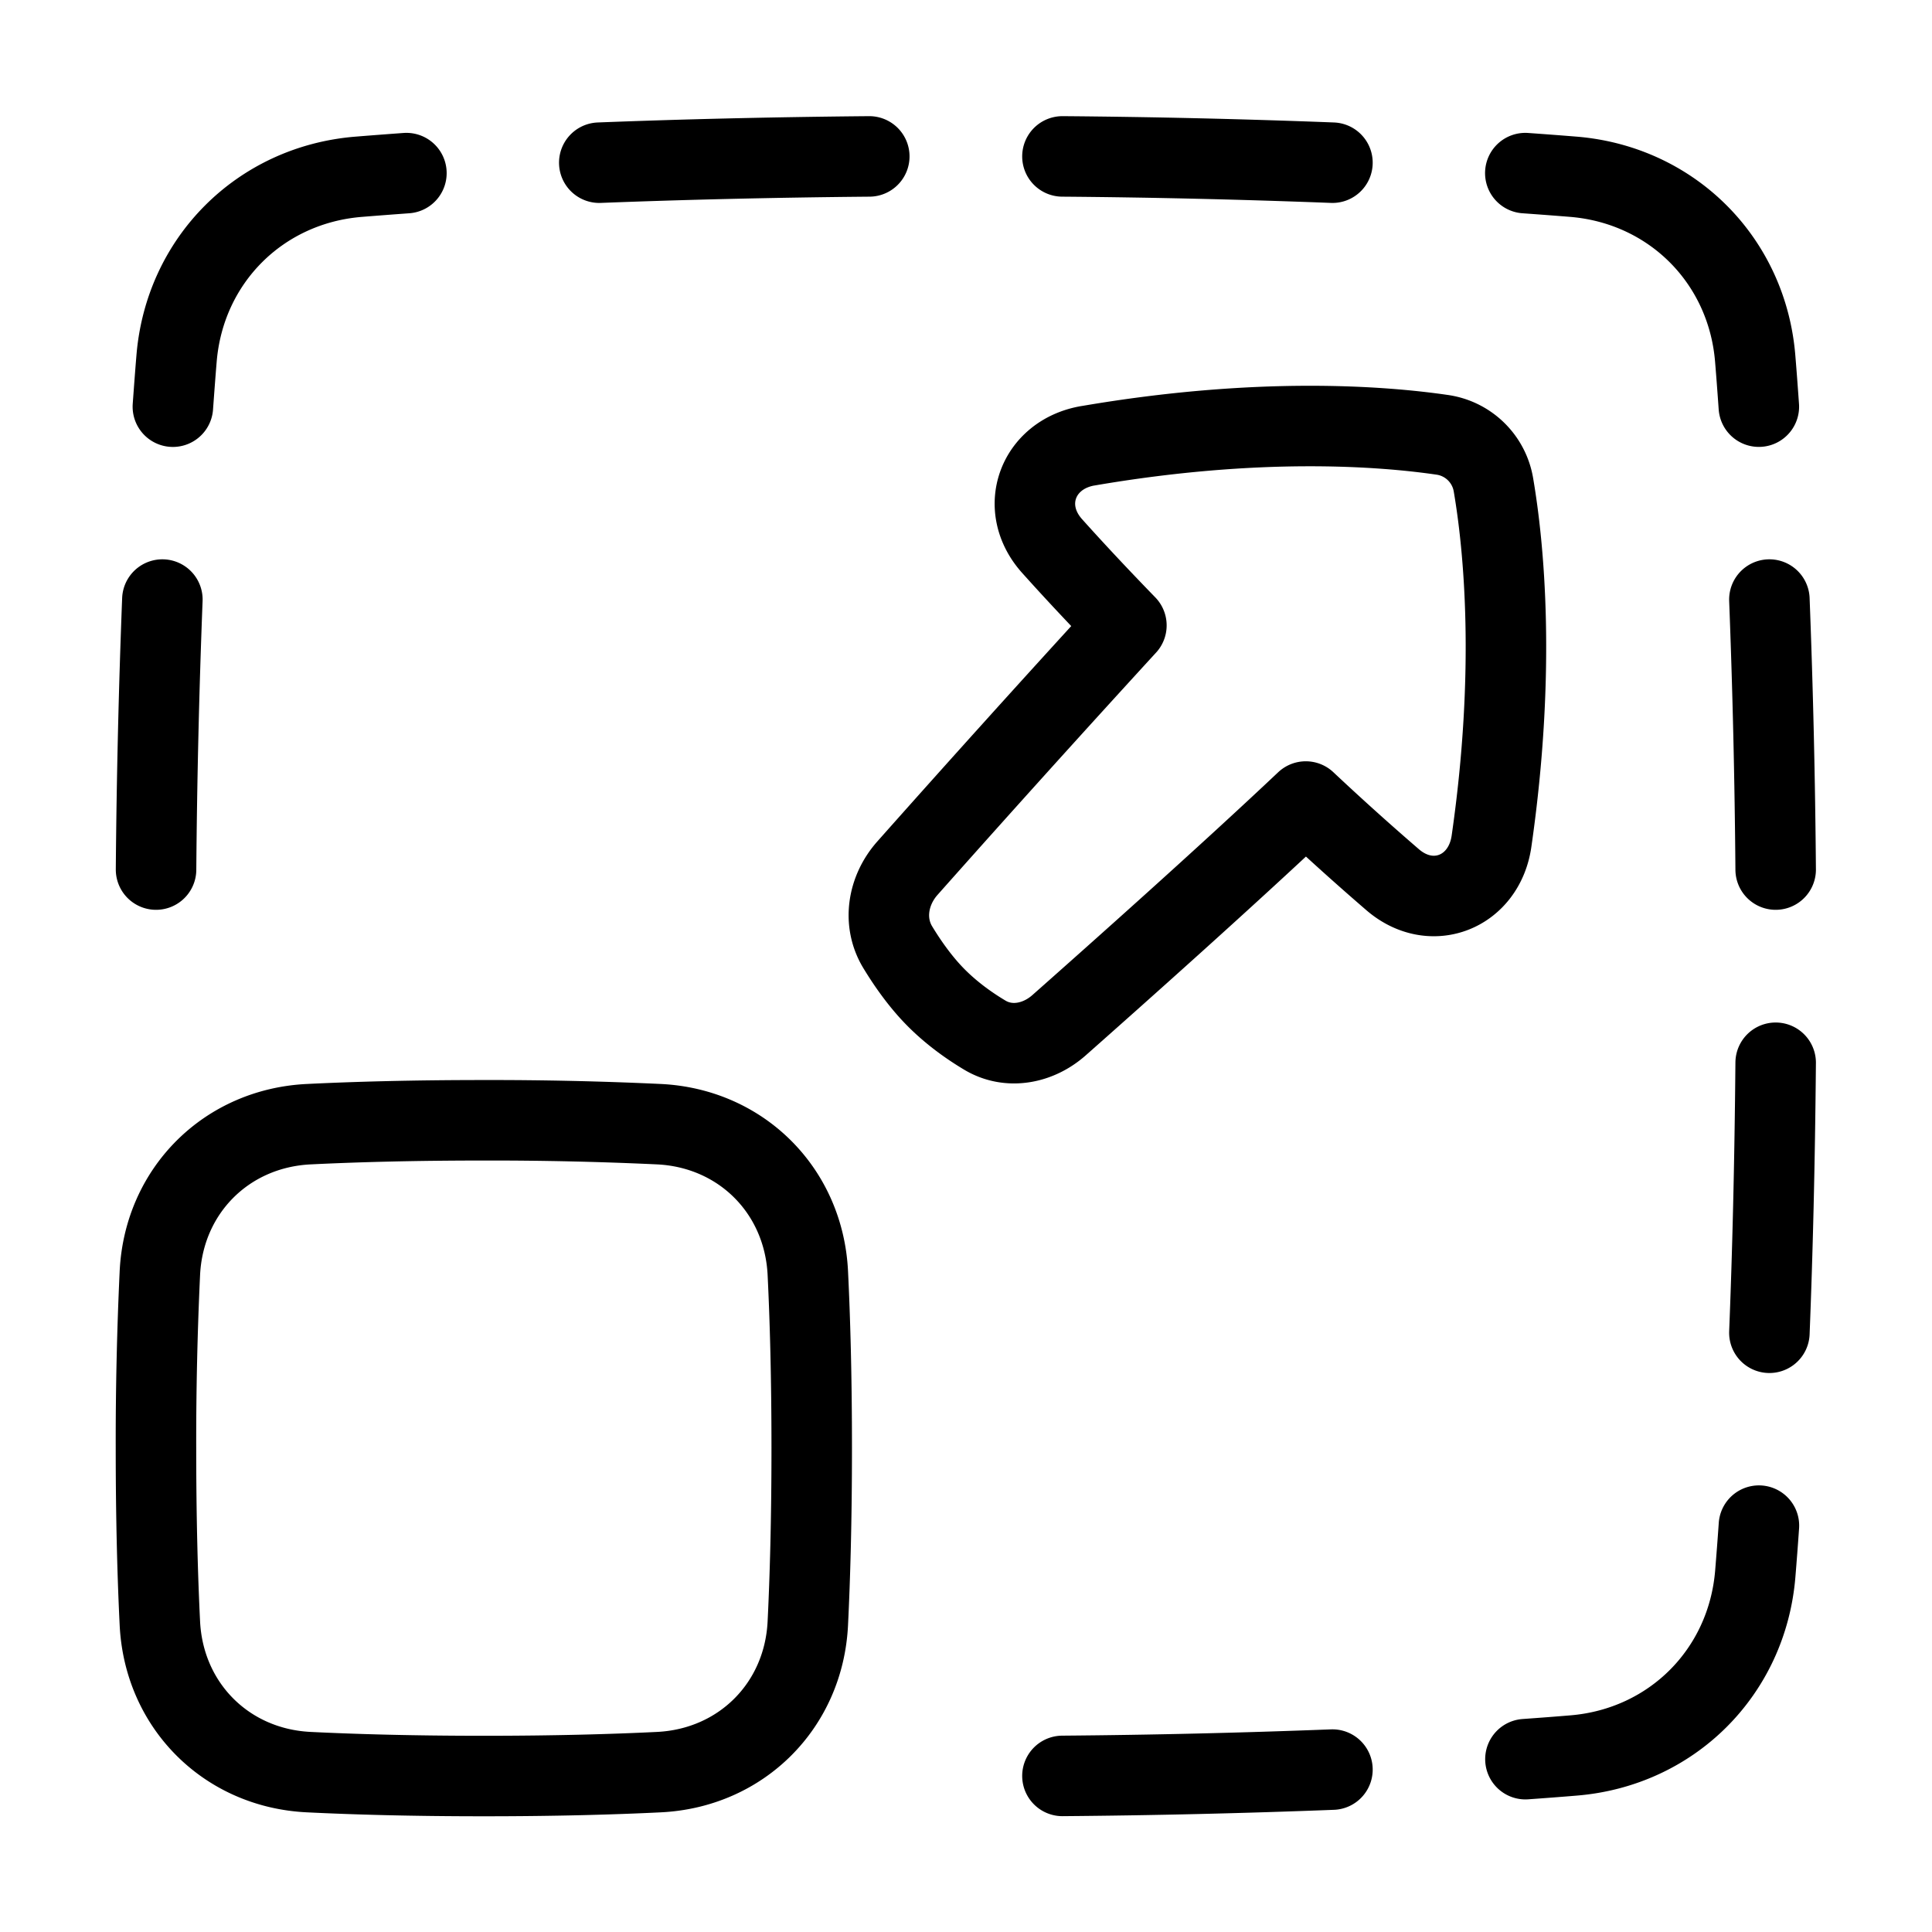 <svg xmlns="http://www.w3.org/2000/svg" fill="none" viewBox="-1 -1 48 48" height="48" width="48"><g id="maximize-1"><path id="Rectangle 1097" stroke="#000" stroke-linecap="round" stroke-linejoin="round" d="M36.896 3.301c0.424 0.03 0.819 0.06 1.189 0.09 2.449 0.199 4.325 2.075 4.523 4.523 0.031 0.37 0.06 0.767 0.09 1.189M32.104 3.042a220.158 220.158 0 0 0 -6.708 -0.156m-4.799 0c-2.544 0.023 -4.775 0.081 -6.708 0.156m-4.792 0.259c-0.423 0.031 -0.819 0.061 -1.188 0.091 -2.45 0.199 -4.325 2.075 -4.523 4.523 -0.031 0.37 -0.06 0.767 -0.091 1.189m39.821 11.5a219.982 219.982 0 0 0 -0.156 -6.708m0 18.216c0.077 -1.934 0.134 -4.164 0.156 -6.708m-0.416 11.5c-0.029 0.423 -0.06 0.819 -0.09 1.188 -0.198 2.45 -2.075 4.325 -4.523 4.523 -0.37 0.031 -0.767 0.061 -1.188 0.091M3.034 13.896a219.794 219.794 0 0 0 -0.157 6.708M25.396 43.122a219.794 219.794 0 0 0 6.708 -0.157" stroke-width="2"></path><path id="Union" stroke="#000" stroke-linecap="round" stroke-linejoin="round" d="M26.028 10.075c-1.254 0.216 -1.74 1.54 -0.89 2.49 0.472 0.527 1.076 1.179 1.847 1.973a514.696 514.696 0 0 0 -5.439 6.03c-0.489 0.55 -0.623 1.335 -0.242 1.965 0.257 0.424 0.596 0.905 1.002 1.302 0.383 0.375 0.801 0.668 1.167 0.886 0.594 0.352 1.321 0.209 1.838 -0.249 1.377 -1.218 4.165 -3.7 6.131 -5.558a68.205 68.205 0 0 0 2.161 1.945c0.967 0.83 2.271 0.307 2.453 -0.958 0.615 -4.272 0.306 -7.339 0.05 -8.845a1.507 1.507 0 0 0 -1.28 -1.254c-1.507 -0.219 -4.565 -0.452 -8.799 0.274Z" stroke-width="2"></path><path id="Rectangle 1096" stroke="#000" stroke-linecap="round" stroke-linejoin="round" d="M19.07 30.628c-0.1 -2.045 -1.653 -3.599 -3.698 -3.698A89.557 89.557 0 0 0 11.021 26.833c-1.772 0 -3.213 0.041 -4.351 0.097 -2.045 0.1 -3.599 1.653 -3.698 3.698A89.487 89.487 0 0 0 2.875 34.979c0 1.772 0.041 3.213 0.097 4.351 0.1 2.045 1.653 3.599 3.698 3.698 1.138 0.056 2.579 0.097 4.351 0.097 1.772 0 3.213 -0.041 4.351 -0.097 2.045 -0.1 3.599 -1.653 3.698 -3.698 0.056 -1.138 0.097 -2.579 0.097 -4.351 0 -1.772 -0.041 -3.213 -0.097 -4.351Z" stroke-width="2"></path></g></svg>